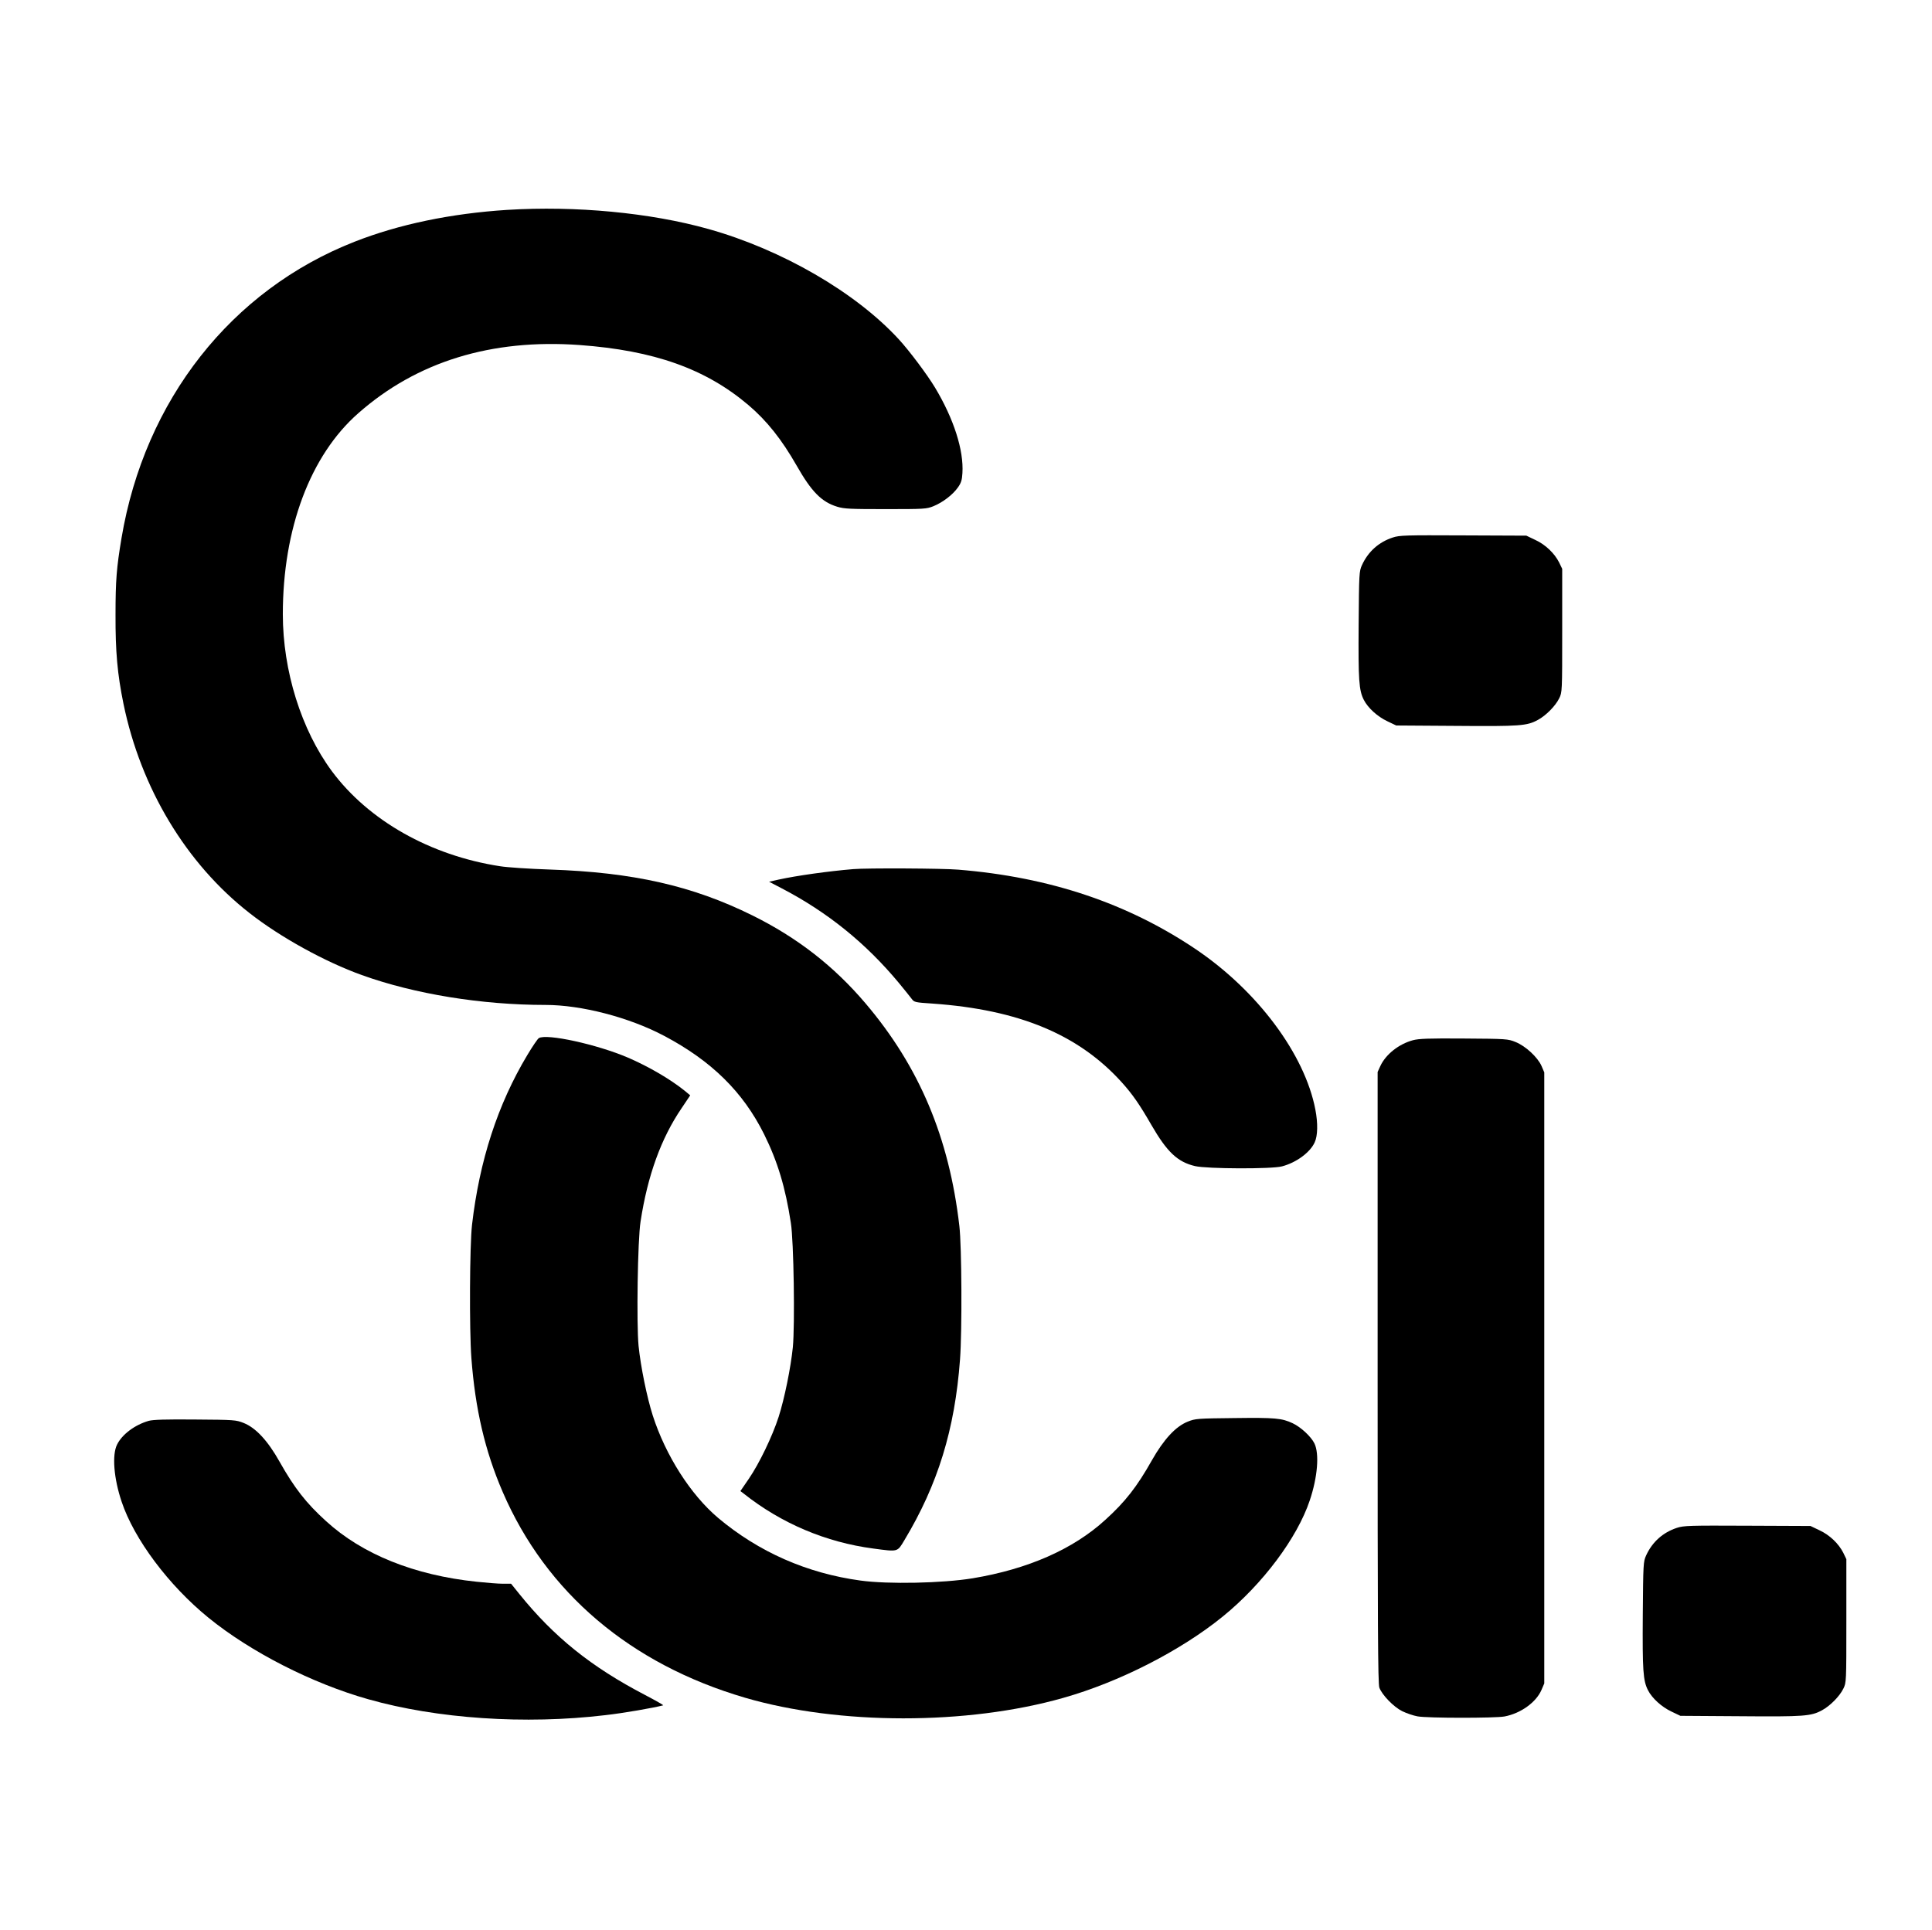 <?xml version="1.0" standalone="no"?>
<!DOCTYPE svg PUBLIC "-//W3C//DTD SVG 20010904//EN"
 "http://www.w3.org/TR/2001/REC-SVG-20010904/DTD/svg10.dtd">
<svg version="1.0" xmlns="http://www.w3.org/2000/svg"
 width="1455pt" height="1454pt" viewBox="0 0 1455 1454"
 preserveAspectRatio="xMidYMid meet">
<g transform="translate(0,1454) scale(0.1,-0.1)"
fill="#000000" stroke="none">
<path d="M3820 12959 c-424 -27 -817 -109 -1150 -240 -928 -364 -1580 -1192
-1755 -2233 -37 -222 -45 -316 -45 -577 -1 -278 14 -446 60 -671 131 -636 472
-1203 948 -1575 233 -183 571 -369 847 -468 397 -143 902 -225 1383 -225 270
0 629 -93 892 -232 358 -189 596 -423 755 -743 101 -204 160 -399 201 -667 22
-138 31 -769 15 -936 -16 -157 -63 -387 -107 -525 -47 -146 -146 -352 -225
-467 l-63 -92 25 -19 c282 -224 619 -367 977 -414 188 -25 179 -27 233 63 252
419 380 834 419 1362 16 215 13 851 -5 1005 -77 667 -302 1200 -706 1676 -238
281 -516 497 -854 664 -451 223 -898 324 -1525 345 -151 5 -320 16 -375 25
-525 81 -989 344 -1265 715 -231 312 -370 757 -370 1183 0 645 207 1197 568
1514 441 389 1003 562 1667 514 561 -41 949 -179 1271 -452 139 -118 251 -259
364 -457 111 -195 187 -273 305 -309 53 -16 97 -18 365 -18 293 0 307 1 360
22 71 29 146 87 184 141 24 34 31 55 34 108 11 172 -65 409 -206 644 -59 98
-193 277 -273 364 -325 354 -881 676 -1434 831 -438 123 -1001 176 -1515 144z"/>
<path d="M10489 10491 c-104 -34 -185 -105 -232 -208 -21 -47 -22 -59 -25
-448 -3 -419 2 -494 39 -567 31 -61 103 -126 177 -161 l67 -32 450 -3 c484 -4
534 0 617 45 61 33 132 105 160 162 23 46 23 49 23 511 l0 465 -23 48 c-35 69
-102 134 -180 170 l-67 32 -475 2 c-434 2 -480 1 -531 -16z"/>
<path d="M6425 7993 c-182 -15 -426 -49 -562 -79 l-71 -16 96 -50 c345 -180
633 -413 882 -713 41 -50 84 -103 95 -118 20 -27 24 -28 160 -37 649 -46 1098
-233 1423 -593 82 -91 135 -168 223 -321 118 -204 197 -279 329 -310 88 -21
580 -23 655 -2 107 28 212 105 246 181 23 49 25 144 5 247 -80 417 -436 894
-901 1208 -514 346 -1100 543 -1788 599 -115 10 -691 13 -792 4z"/>
<path d="M4058 6720 c-9 -5 -48 -63 -87 -128 -223 -372 -360 -795 -416 -1277
-18 -154 -21 -790 -5 -1005 29 -384 102 -699 236 -1009 327 -758 962 -1297
1826 -1550 705 -206 1670 -207 2395 -1 422 119 886 356 1203 614 300 244 560
592 654 874 59 175 73 351 35 429 -25 51 -102 123 -164 152 -81 38 -131 43
-437 39 -281 -3 -296 -4 -353 -27 -91 -36 -181 -134 -270 -291 -112 -199 -201
-313 -350 -448 -242 -222 -584 -372 -1000 -441 -225 -37 -635 -46 -845 -17
-403 55 -766 215 -1072 472 -207 175 -395 470 -492 771 -44 138 -91 368 -107
525 -16 167 -7 798 15 936 53 347 155 628 309 854 l65 97 -41 34 c-109 88
-274 184 -430 251 -232 99 -611 182 -669 146z"/>
<path d="M10640 6704 c-106 -29 -203 -106 -244 -193 l-21 -46 0 -2300 c0
-1888 2 -2307 13 -2338 20 -54 106 -144 172 -177 31 -15 82 -33 115 -39 74
-14 584 -14 655 -1 123 23 239 107 279 200 l21 49 0 2301 0 2302 -21 49 c-29
65 -120 150 -196 180 -56 23 -69 24 -388 26 -268 2 -340 -1 -385 -13z"/>
<path d="M1120 3837 c-105 -30 -202 -103 -239 -180 -38 -78 -24 -254 35 -429
94 -282 354 -630 654 -874 317 -258 781 -495 1203 -614 518 -147 1182 -192
1785 -120 135 15 365 55 436 74 6 1 -56 36 -136 78 -405 211 -686 437 -947
761 l-62 77 -62 0 c-34 0 -123 7 -197 15 -470 49 -862 207 -1135 457 -149 135
-238 249 -350 448 -88 157 -179 255 -270 291 -58 23 -70 24 -365 26 -223 2
-317 -1 -350 -10z"/>
<path d="M12629 3031 c-104 -34 -185 -105 -232 -208 -21 -47 -22 -59 -25 -448
-3 -419 2 -494 39 -567 31 -61 103 -126 177 -161 l67 -32 450 -3 c484 -4 534
0 617 45 61 33 132 105 160 162 23 46 23 49 23 511 l0 465 -23 48 c-35 69
-102 134 -180 170 l-67 32 -475 2 c-434 2 -480 1 -531 -16z"/>
</g>
</svg>
